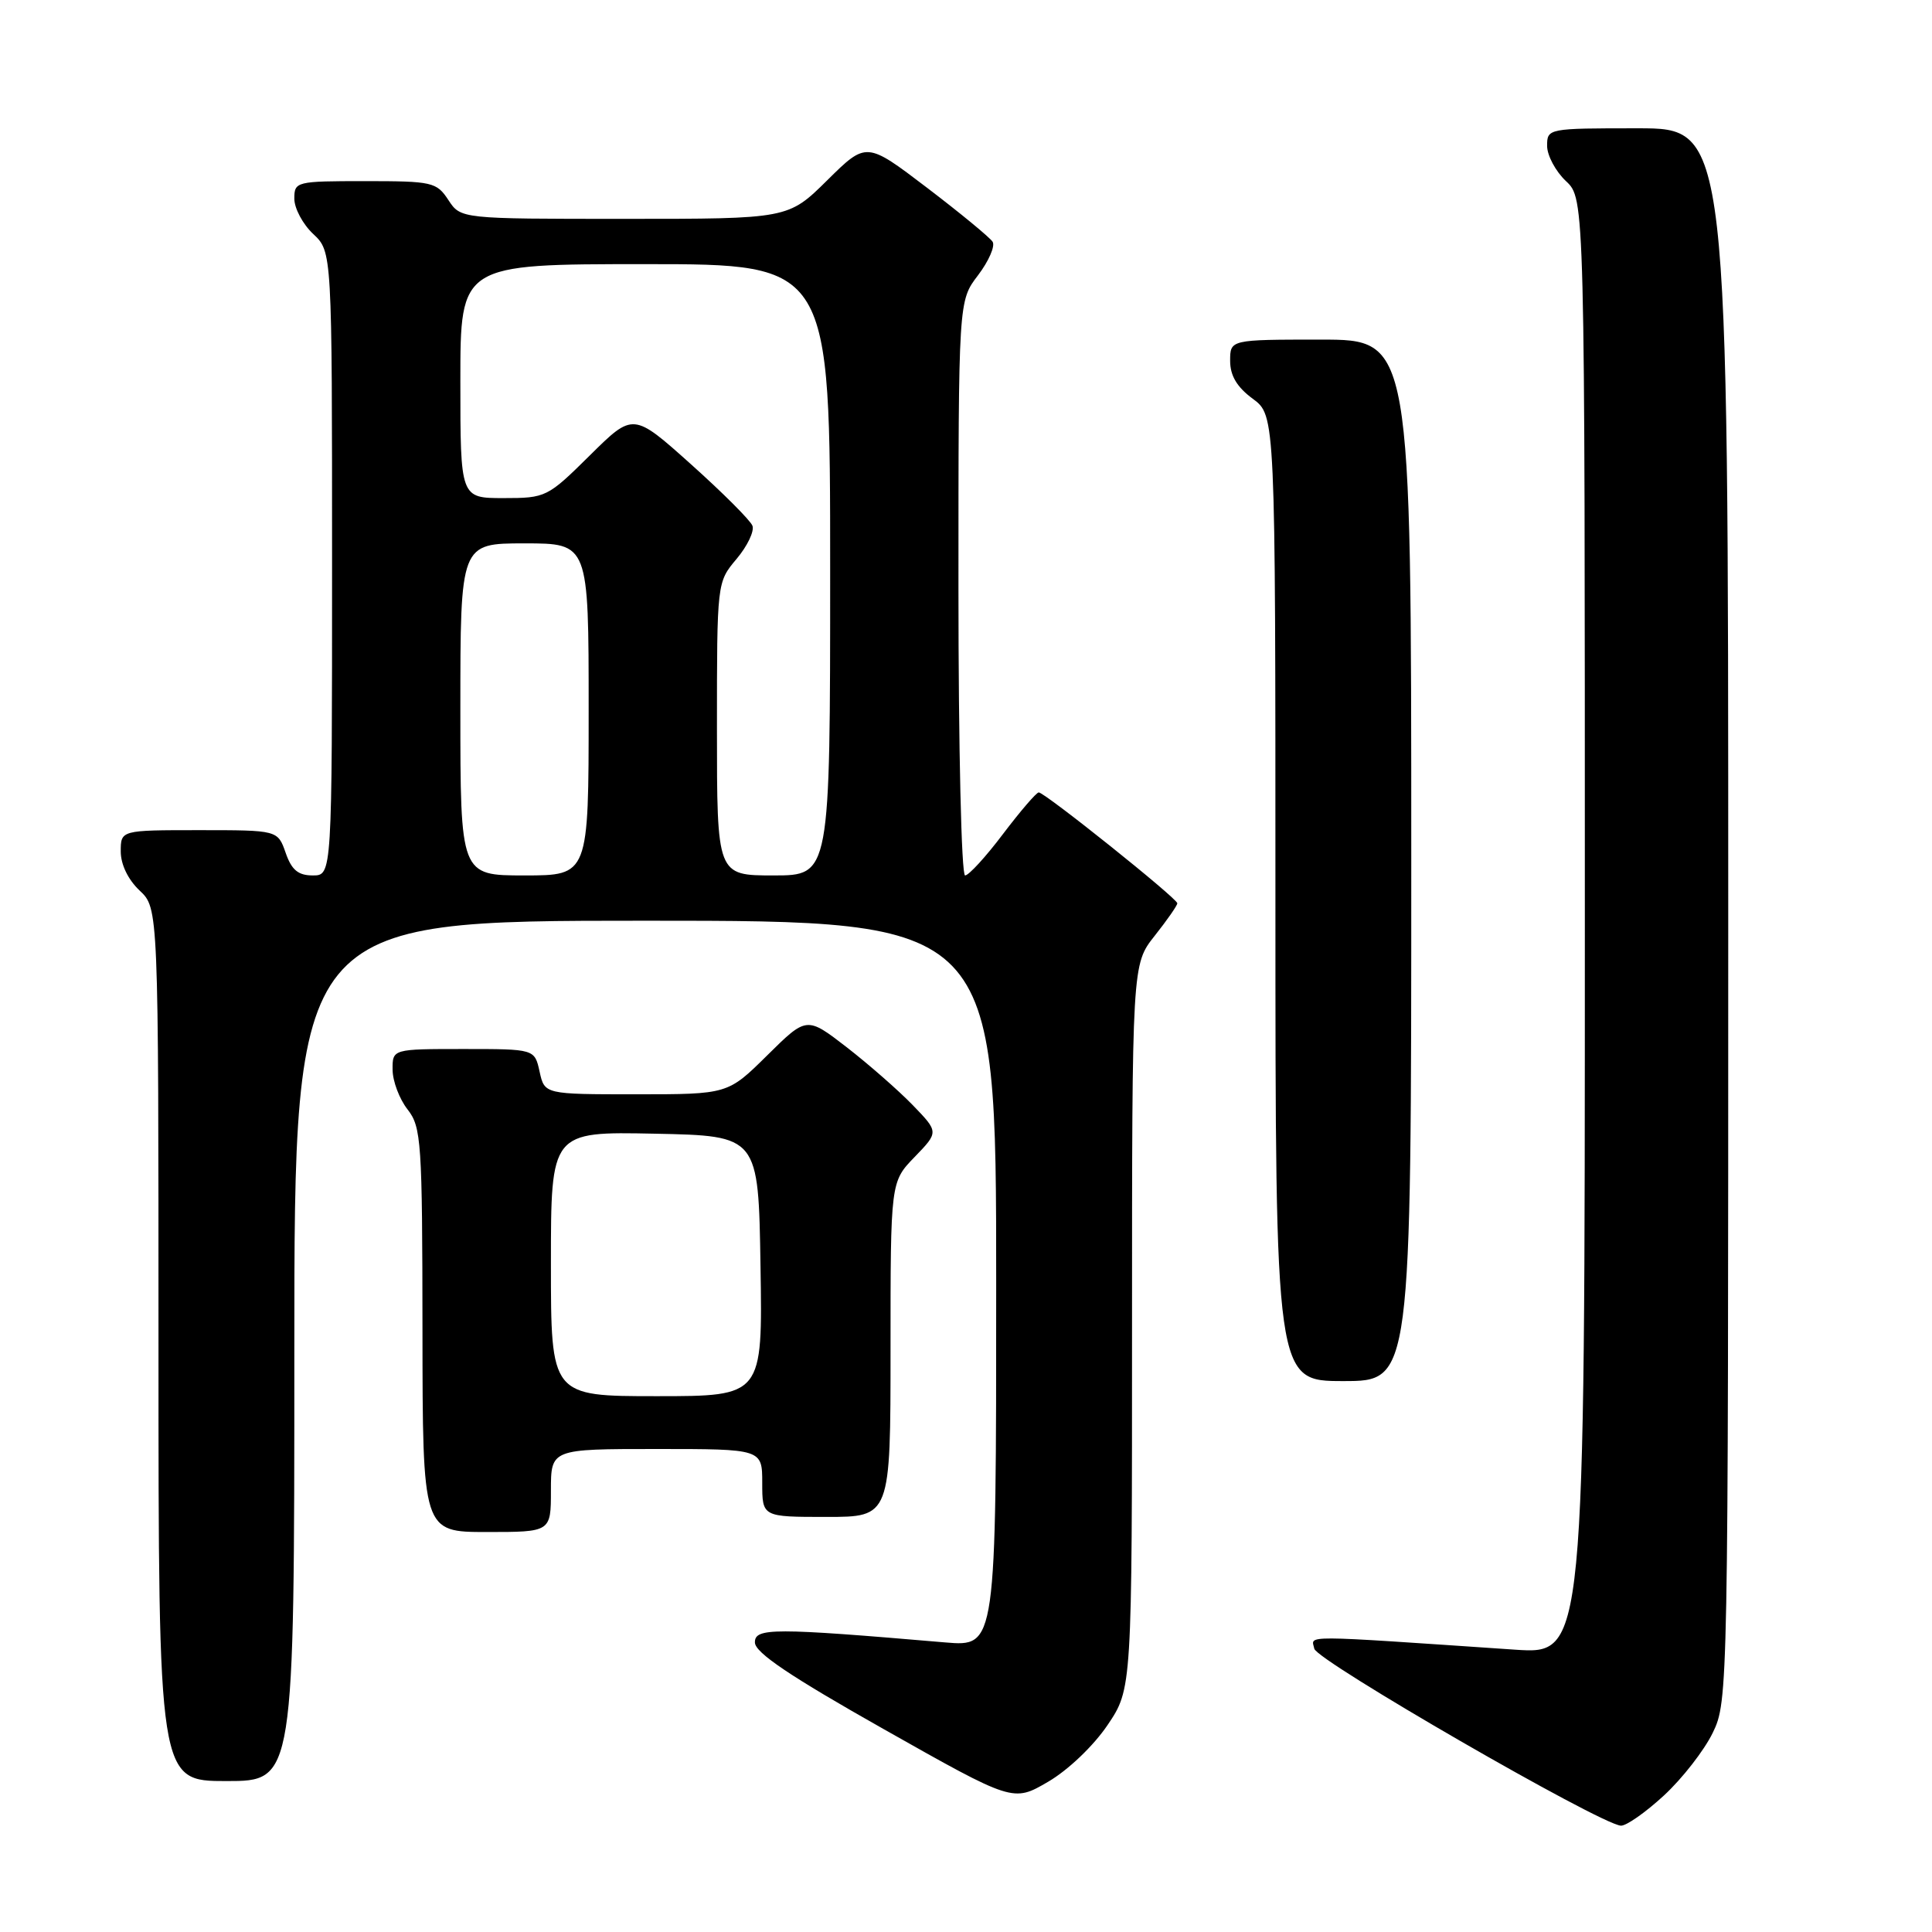 <?xml version="1.0" encoding="UTF-8" standalone="no"?>
<!DOCTYPE svg PUBLIC "-//W3C//DTD SVG 1.1//EN" "http://www.w3.org/Graphics/SVG/1.1/DTD/svg11.dtd" >
<svg xmlns="http://www.w3.org/2000/svg" xmlns:xlink="http://www.w3.org/1999/xlink" version="1.1" viewBox="0 0 256 256">
 <g >
 <path fill="currentColor"
d=" M 220.47 237.92 C 222.91 235.67 225.82 231.93 226.95 229.60 C 228.98 225.42 229.00 224.17 229.00 121.18 C 229.00 17.00 229.00 17.00 217.00 17.00 C 205.11 17.00 205.00 17.02 205.00 19.33 C 205.00 20.60 206.13 22.71 207.50 24.00 C 210.00 26.35 210.00 26.35 210.00 122.78 C 210.00 219.21 210.00 219.21 200.75 218.59 C 171.83 216.63 173.78 216.64 174.15 218.46 C 174.48 220.06 211.96 241.70 214.77 241.91 C 215.47 241.96 218.04 240.16 220.47 237.92 Z  M 146.75 228.59 C 150.00 223.77 150.00 223.77 150.00 175.78 C 150.00 127.79 150.00 127.79 153.00 124.00 C 154.65 121.92 156.00 119.98 156.00 119.69 C 156.00 119.05 138.44 105.00 137.64 105.00 C 137.33 105.00 135.20 107.48 132.91 110.50 C 130.63 113.53 128.36 116.00 127.88 116.00 C 127.39 116.00 127.00 99.18 127.00 77.93 C 127.00 39.87 127.00 39.87 129.59 36.48 C 131.01 34.61 131.88 32.62 131.53 32.04 C 131.17 31.47 127.26 28.25 122.84 24.88 C 114.80 18.76 114.80 18.76 109.62 23.88 C 104.44 29.00 104.44 29.00 82.74 29.00 C 61.05 29.00 61.05 29.00 59.41 26.50 C 57.85 24.13 57.29 24.00 48.38 24.00 C 39.23 24.00 39.00 24.06 39.00 26.33 C 39.00 27.60 40.12 29.71 41.50 31.00 C 44.00 33.35 44.00 33.35 44.00 74.67 C 44.00 116.00 44.00 116.00 41.45 116.00 C 39.51 116.00 38.64 115.28 37.85 113.00 C 36.80 110.00 36.80 110.00 26.40 110.00 C 16.00 110.00 16.00 110.00 16.00 112.83 C 16.00 114.55 16.98 116.57 18.50 118.00 C 21.00 120.35 21.00 120.35 21.00 178.17 C 21.00 236.00 21.00 236.00 30.00 236.00 C 39.00 236.00 39.00 236.00 39.00 179.00 C 39.00 122.00 39.00 122.00 85.50 122.00 C 132.00 122.00 132.00 122.00 132.00 170.10 C 132.00 218.20 132.00 218.20 125.25 217.63 C 102.45 215.68 100.00 215.68 100.03 217.64 C 100.05 218.99 104.72 222.13 117.15 229.15 C 134.24 238.80 134.24 238.80 138.87 236.10 C 141.53 234.55 144.88 231.35 146.75 228.59 Z  M 73.00 197.50 C 73.00 192.00 73.00 192.00 87.00 192.00 C 101.00 192.00 101.00 192.00 101.00 196.50 C 101.00 201.00 101.00 201.00 109.50 201.00 C 118.00 201.00 118.00 201.00 118.00 178.80 C 118.00 156.60 118.00 156.60 121.20 153.30 C 124.39 150.00 124.39 150.00 120.95 146.44 C 119.05 144.48 115.11 141.03 112.20 138.77 C 106.89 134.67 106.89 134.67 101.66 139.84 C 96.44 145.00 96.44 145.00 84.30 145.00 C 72.16 145.00 72.16 145.00 71.50 142.00 C 70.84 139.00 70.84 139.00 61.42 139.00 C 52.00 139.00 52.00 139.00 52.02 141.75 C 52.03 143.26 52.92 145.62 54.00 147.00 C 55.83 149.34 55.96 151.24 55.98 176.25 C 56.00 203.00 56.00 203.00 64.50 203.00 C 73.00 203.00 73.00 203.00 73.00 197.50 Z  M 187.00 114.00 C 187.00 45.00 187.00 45.00 175.00 45.00 C 163.00 45.00 163.00 45.00 163.00 47.81 C 163.00 49.78 163.90 51.29 166.00 52.84 C 169.00 55.06 169.00 55.06 169.00 119.03 C 169.00 183.00 169.00 183.00 178.00 183.00 C 187.00 183.00 187.00 183.00 187.00 114.00 Z  M 61.00 94.00 C 61.00 72.00 61.00 72.00 69.50 72.00 C 78.00 72.00 78.00 72.00 78.00 94.00 C 78.00 116.00 78.00 116.00 69.50 116.00 C 61.00 116.00 61.00 116.00 61.00 94.00 Z  M 95.00 96.58 C 95.00 77.15 95.00 77.15 97.60 74.06 C 99.03 72.36 99.98 70.38 99.70 69.66 C 99.43 68.95 95.76 65.28 91.55 61.51 C 83.90 54.66 83.90 54.66 78.17 60.33 C 72.55 65.89 72.34 66.00 66.72 66.00 C 61.00 66.00 61.00 66.00 61.00 50.50 C 61.00 35.00 61.00 35.00 85.50 35.00 C 110.00 35.00 110.00 35.00 110.00 75.50 C 110.00 116.00 110.00 116.00 102.50 116.00 C 95.00 116.00 95.00 116.00 95.00 96.58 Z  M 73.00 167.47 C 73.00 149.94 73.00 149.94 86.75 150.22 C 100.50 150.50 100.50 150.50 100.77 167.75 C 101.05 185.00 101.05 185.00 87.02 185.00 C 73.00 185.00 73.00 185.00 73.00 167.47 Z "/>
</g>
</svg>